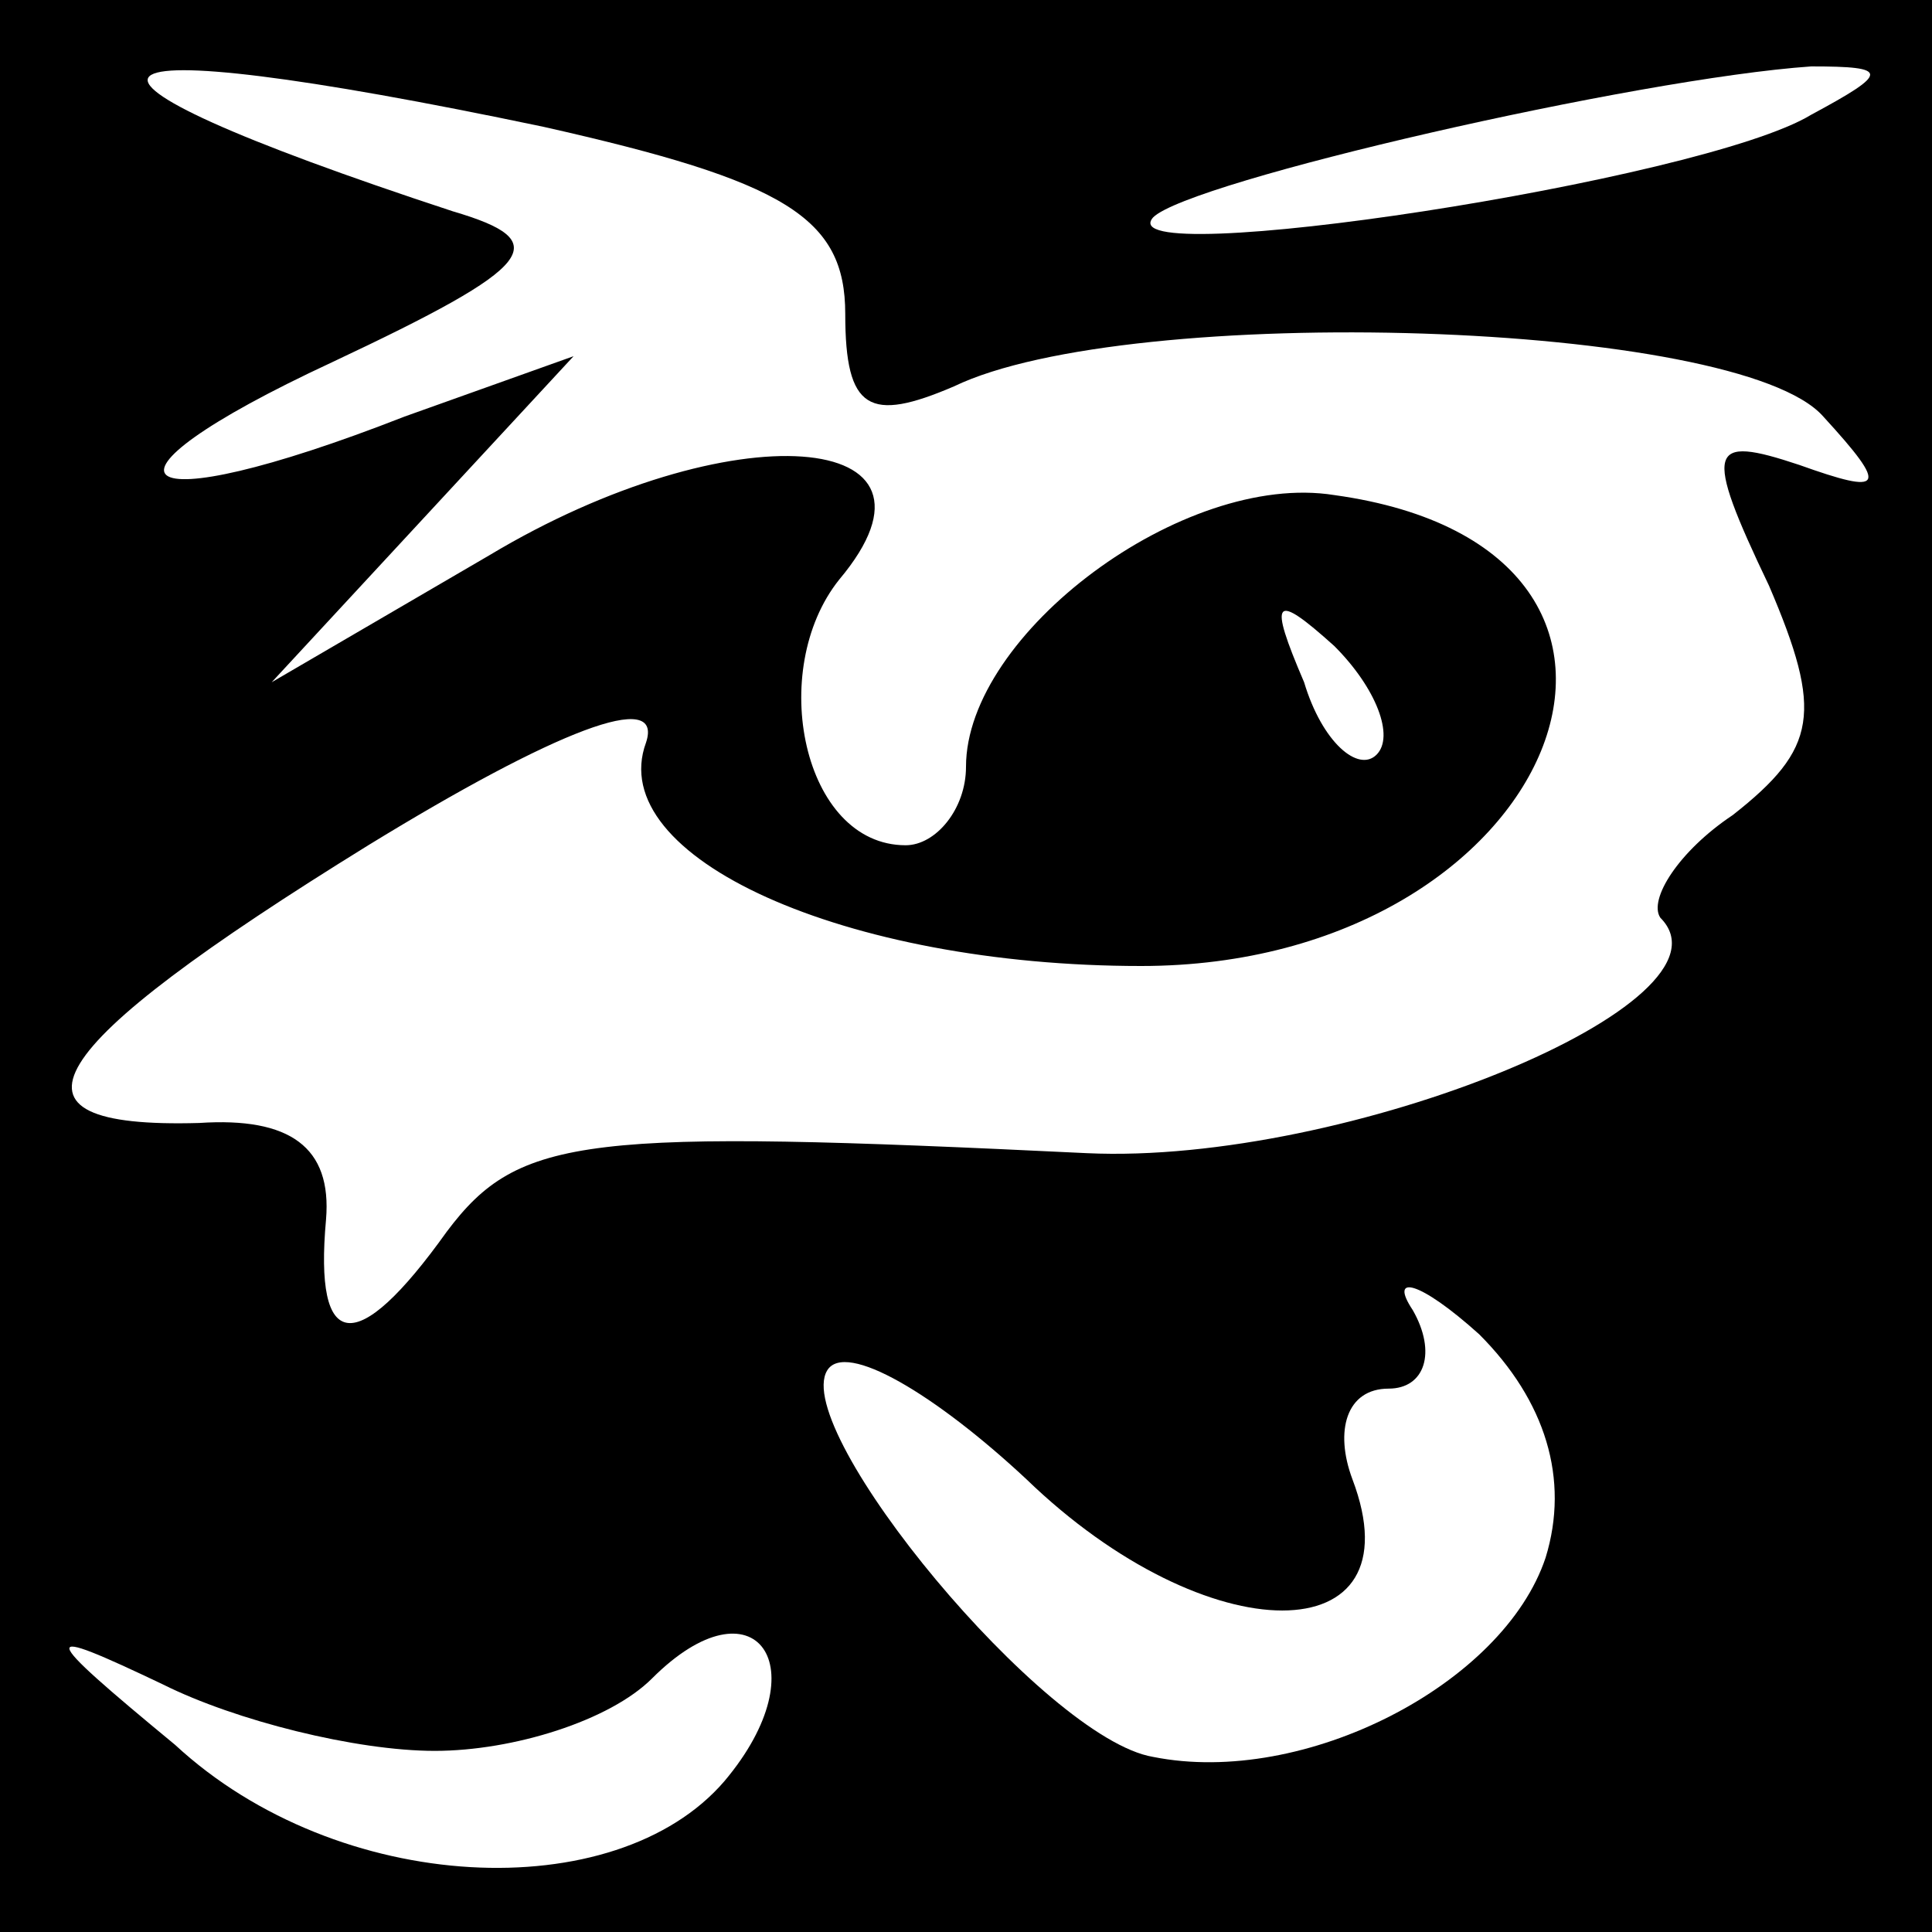 <?xml version="1.0" standalone="no"?>
<!DOCTYPE svg PUBLIC "-//W3C//DTD SVG 20010904//EN"
 "http://www.w3.org/TR/2001/REC-SVG-20010904/DTD/svg10.dtd">
<svg version="1.0" xmlns="http://www.w3.org/2000/svg"
 width="32pt" height="32pt" viewBox="0 0 32 32"
 preserveAspectRatio="xMidYMid meet">
<rect x="0" y="0" width="32" height="32" fill="#808080" stroke="none"/>
<g transform="translate(0,32) scale(0.1,-0.1)"
fill="#000000" stroke="none">
<path fill="#000000" stroke="none" d="M0 160 l0 -160 160 0 160 0 0 160 0
160 -160 0 -160 0 0 -160z"/>
<path fill="#ffffff" stroke="none" d="M90 299 c40 -9 50 -15 50 -31 0 -16 4
-18 18 -12 29 14 130 11 144 -5 11 -12 10 -13 -4 -8 -15 5 -16 3 -5 -20 9 -21
8 -27 -6 -38 -9 -6 -14 -14 -12 -17 14 -14 -52 -41 -95 -39 -83 4 -94 3 -106
-13 -15 -21 -22 -20 -20 2 1 12 -6 17 -21 16 -35 -1 -27 12 28 46 31 19 49 26
46 17 -7 -19 33 -37 82 -37 69 0 97 69 32 78 -25 4 -61 -23 -61 -45 0 -7 -5
-13 -10 -13 -17 0 -23 29 -11 44 21 25 -18 28 -58 4 l-36 -21 25 27 25 27 -28
-10 c-46 -18 -55 -11 -12 9 34 16 37 20 20 25 -73 24 -66 31 15 14z"/>
<path fill="#ffffff" stroke="none" d="M300 301 c-18 -11 -117 -26 -109 -17 6
6 80 23 109 25 13 0 13 -1 0 -8z"/>
<path fill="#ffffff" stroke="none" d="M228 195 c-3 -3 -9 2 -12 12 -6 14 -5
15 5 6 7 -7 10 -15 7 -18z"/>
<path fill="#ffffff" stroke="none" d="M256 62 c-7 -21 -40 -38 -65 -33 -18 3
-60 54 -54 64 3 5 18 -4 33 -18 30 -29 65 -29 54 0 -3 8 -1 15 6 15 6 0 8 6 4
13 -4 6 1 5 11 -4 11 -11 15 -24 11 -37z"/>
<path fill="#ffffff" stroke="none" d="M72 30 c13 0 29 5 36 12 17 17 28 2 12
-17 -18 -21 -64 -19 -91 6 -23 19 -23 20 -2 10 12 -6 32 -11 45 -11z"/>
</g>
</svg>
